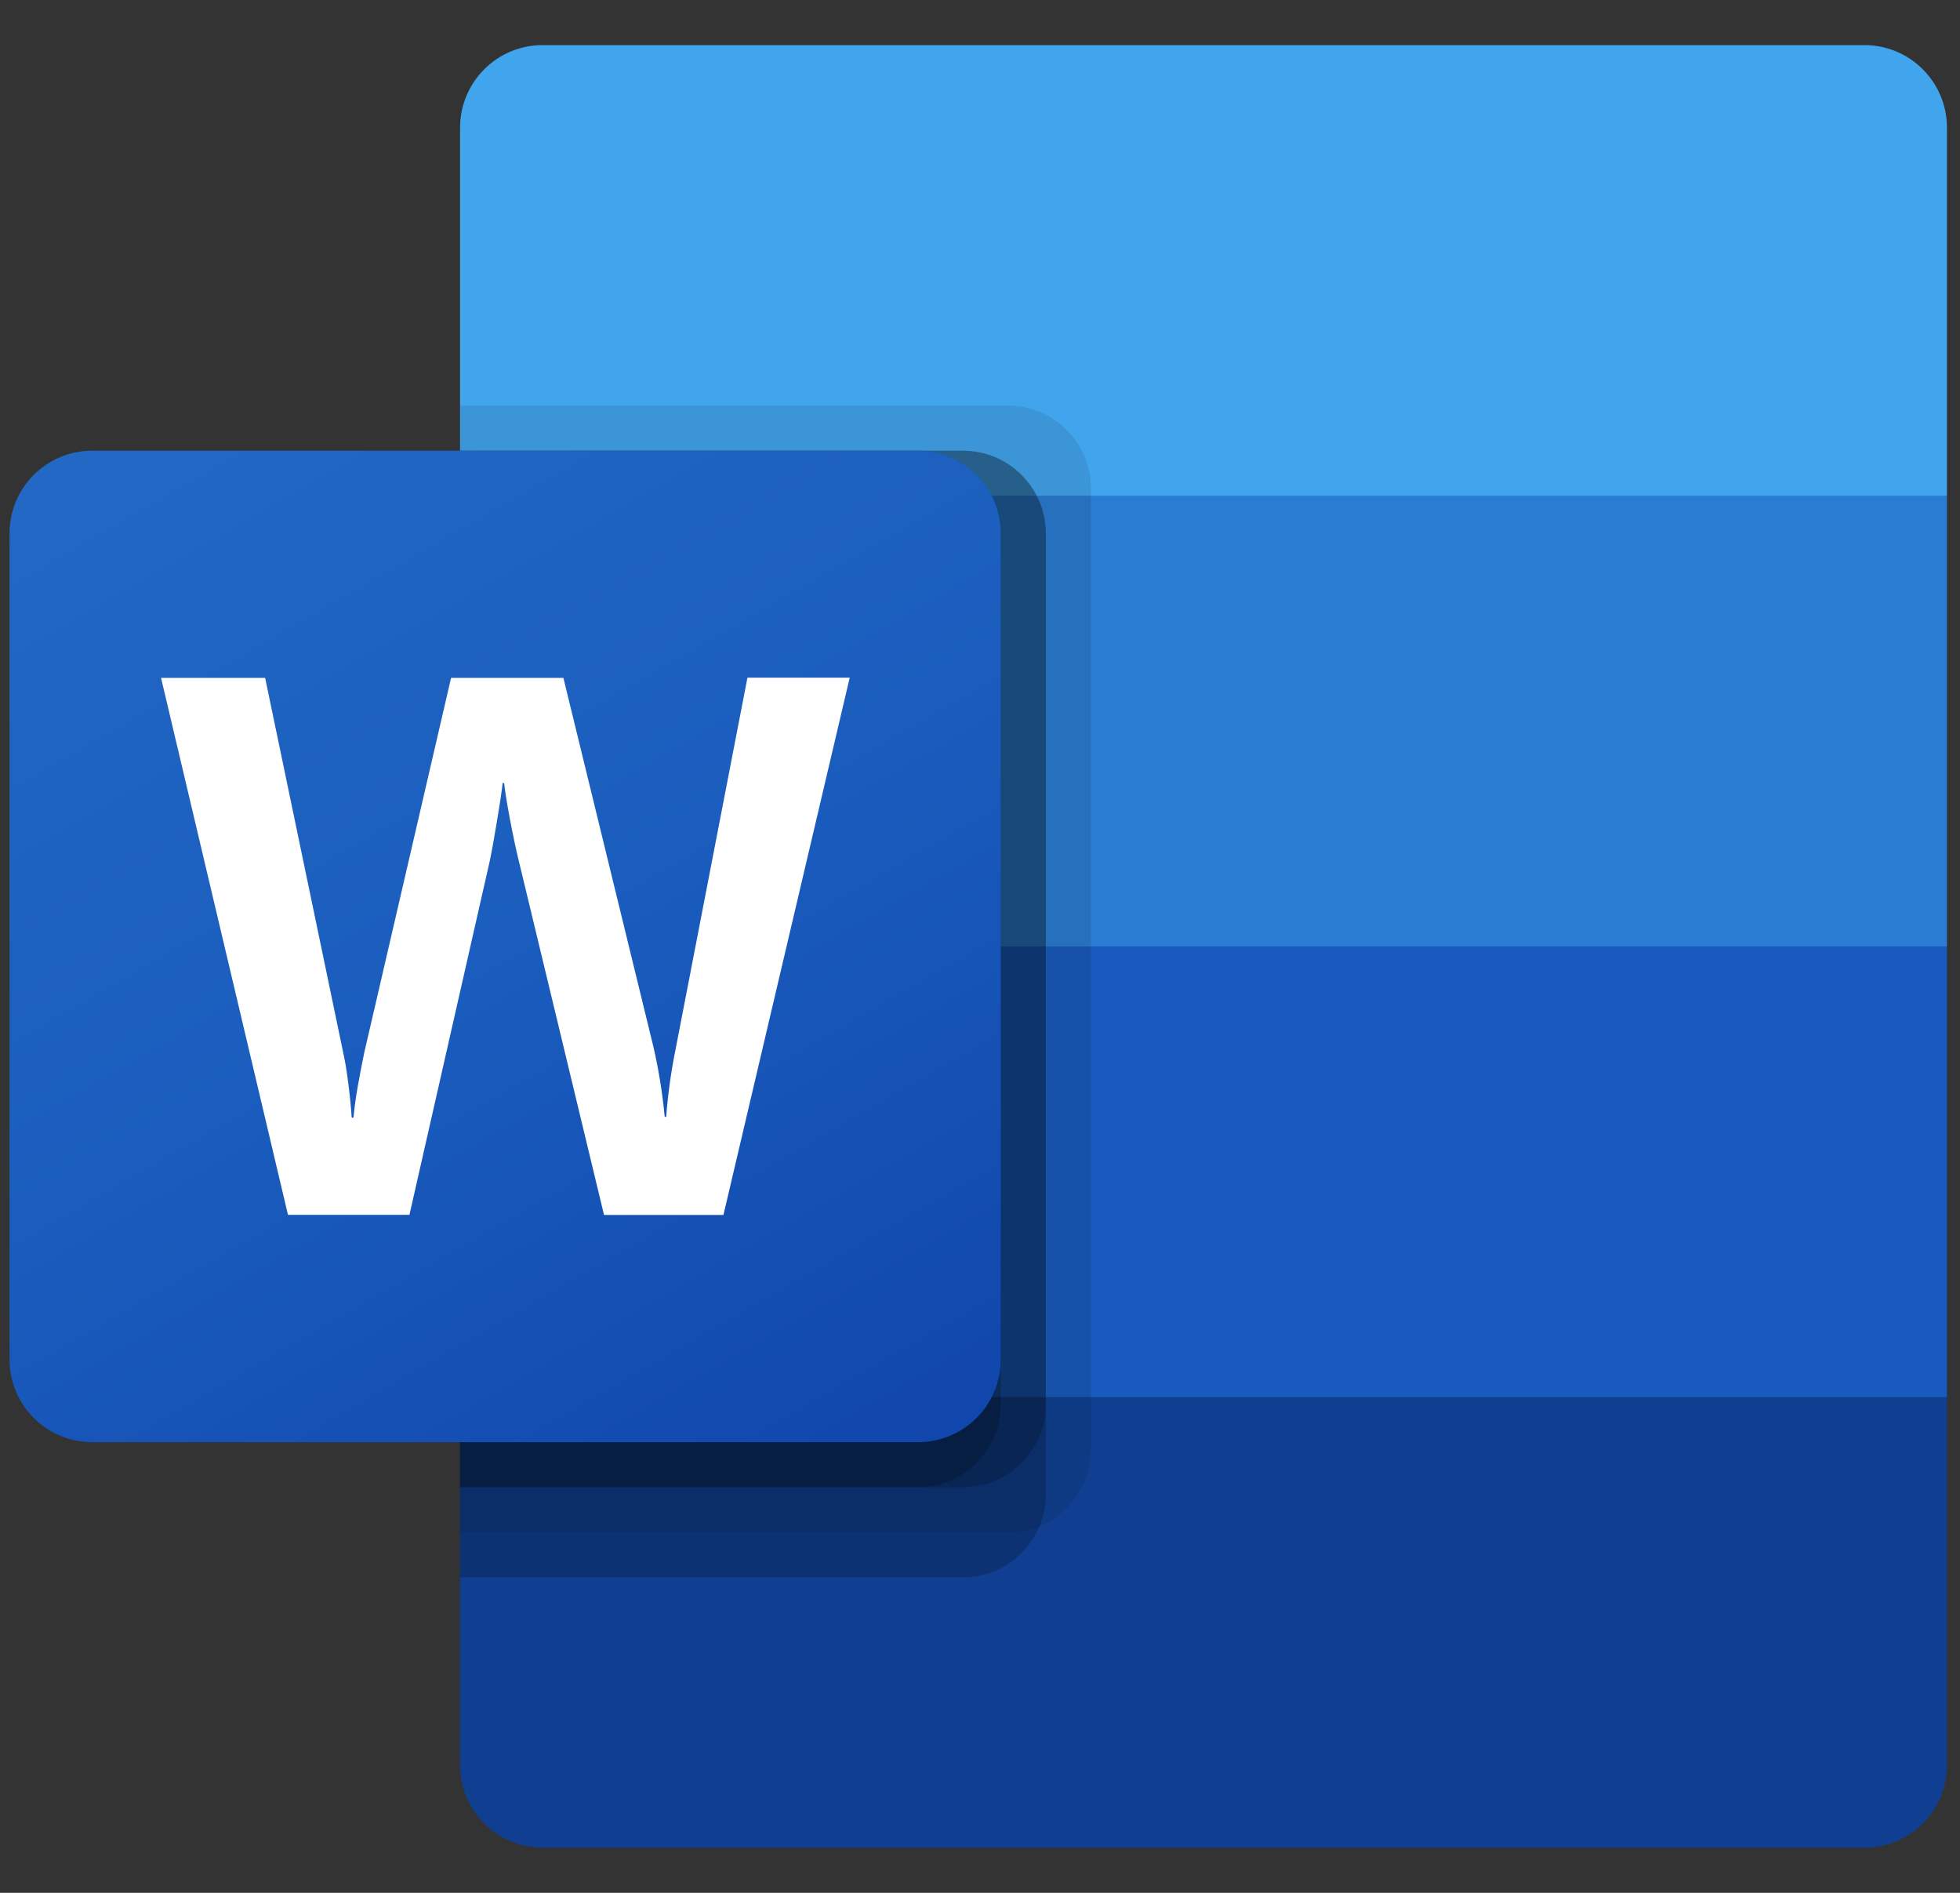<svg width="29" height="28" viewBox="0 0 29 28" fill="none" xmlns="http://www.w3.org/2000/svg">
<rect x="0" y="0" width="29" height="28" fill="#333333" stroke="none"/>
<g clip-path="url(#clip0_65_143)">
<path d="M27.585 0.667H8.029C7.354 0.667 6.807 1.214 6.807 1.889V7.333L18.141 10.667L28.807 7.333V1.889C28.807 1.214 28.26 0.667 27.585 0.667Z" fill="#41A5EE"/>
<path d="M28.807 7.333H6.807V14L18.141 16L28.807 14V7.333Z" fill="#2B7CD3"/>
<path d="M6.807 14V20.667L17.474 22L28.807 20.667V14H6.807Z" fill="#185ABD"/>
<path d="M8.029 27.333H27.585C28.26 27.333 28.808 26.786 28.808 26.111V20.667H6.807V26.111C6.807 26.786 7.354 27.333 8.029 27.333Z" fill="#103F91"/>
<path opacity="0.1" d="M14.919 6H6.807V22.667H14.919C15.593 22.665 16.139 22.119 16.141 21.445V7.222C16.139 6.548 15.593 6.002 14.919 6Z" fill="black"/>
<path opacity="0.2" d="M14.252 6.667H6.807V23.333H14.252C14.926 23.331 15.472 22.785 15.474 22.111V7.889C15.472 7.215 14.926 6.669 14.252 6.667Z" fill="black"/>
<path opacity="0.2" d="M14.252 6.667H6.807V22H14.252C14.926 21.998 15.472 21.452 15.474 20.778V7.889C15.472 7.215 14.926 6.669 14.252 6.667Z" fill="black"/>
<path opacity="0.2" d="M13.585 6.667H6.807V22H13.585C14.259 21.998 14.805 21.452 14.807 20.778V7.889C14.805 7.215 14.259 6.669 13.585 6.667Z" fill="black"/>
<path d="M1.363 6.667H13.585C14.26 6.667 14.807 7.214 14.807 7.889V20.111C14.807 20.786 14.26 21.333 13.585 21.333H1.363C0.688 21.333 0.141 20.786 0.141 20.111V7.889C0.141 7.214 0.688 6.667 1.363 6.667Z" fill="url(#paint0_linear_65_143)"/>
<path d="M5.155 16.039C5.179 16.227 5.195 16.391 5.203 16.532H5.231C5.241 16.399 5.264 16.238 5.297 16.05C5.331 15.862 5.362 15.703 5.389 15.573L6.674 10.028H8.336L9.669 15.49C9.747 15.83 9.802 16.174 9.835 16.521H9.857C9.882 16.185 9.929 15.851 9.996 15.521L11.059 10.025H12.572L10.704 17.972H8.937L7.67 12.709C7.633 12.558 7.591 12.36 7.545 12.117C7.499 11.873 7.471 11.695 7.459 11.583H7.437C7.423 11.713 7.394 11.905 7.351 12.159C7.309 12.414 7.275 12.602 7.249 12.725L6.058 17.971H4.261L2.383 10.028H3.923L5.081 15.585C5.107 15.699 5.131 15.851 5.155 16.039Z" fill="white"/>
</g>
<defs>
<linearGradient id="paint0_linear_65_143" x1="2.689" y1="5.712" x2="12.26" y2="22.288" gradientUnits="userSpaceOnUse">
<stop stop-color="#2368C4"/>
<stop offset="0.5" stop-color="#1A5DBE"/>
<stop offset="1" stop-color="#1146AC"/>
</linearGradient>
<clipPath id="clip0_65_143">
<rect width="28.667" height="26.667" fill="white" transform="translate(0.141 0.667)"/>
</clipPath>
</defs>
</svg>
